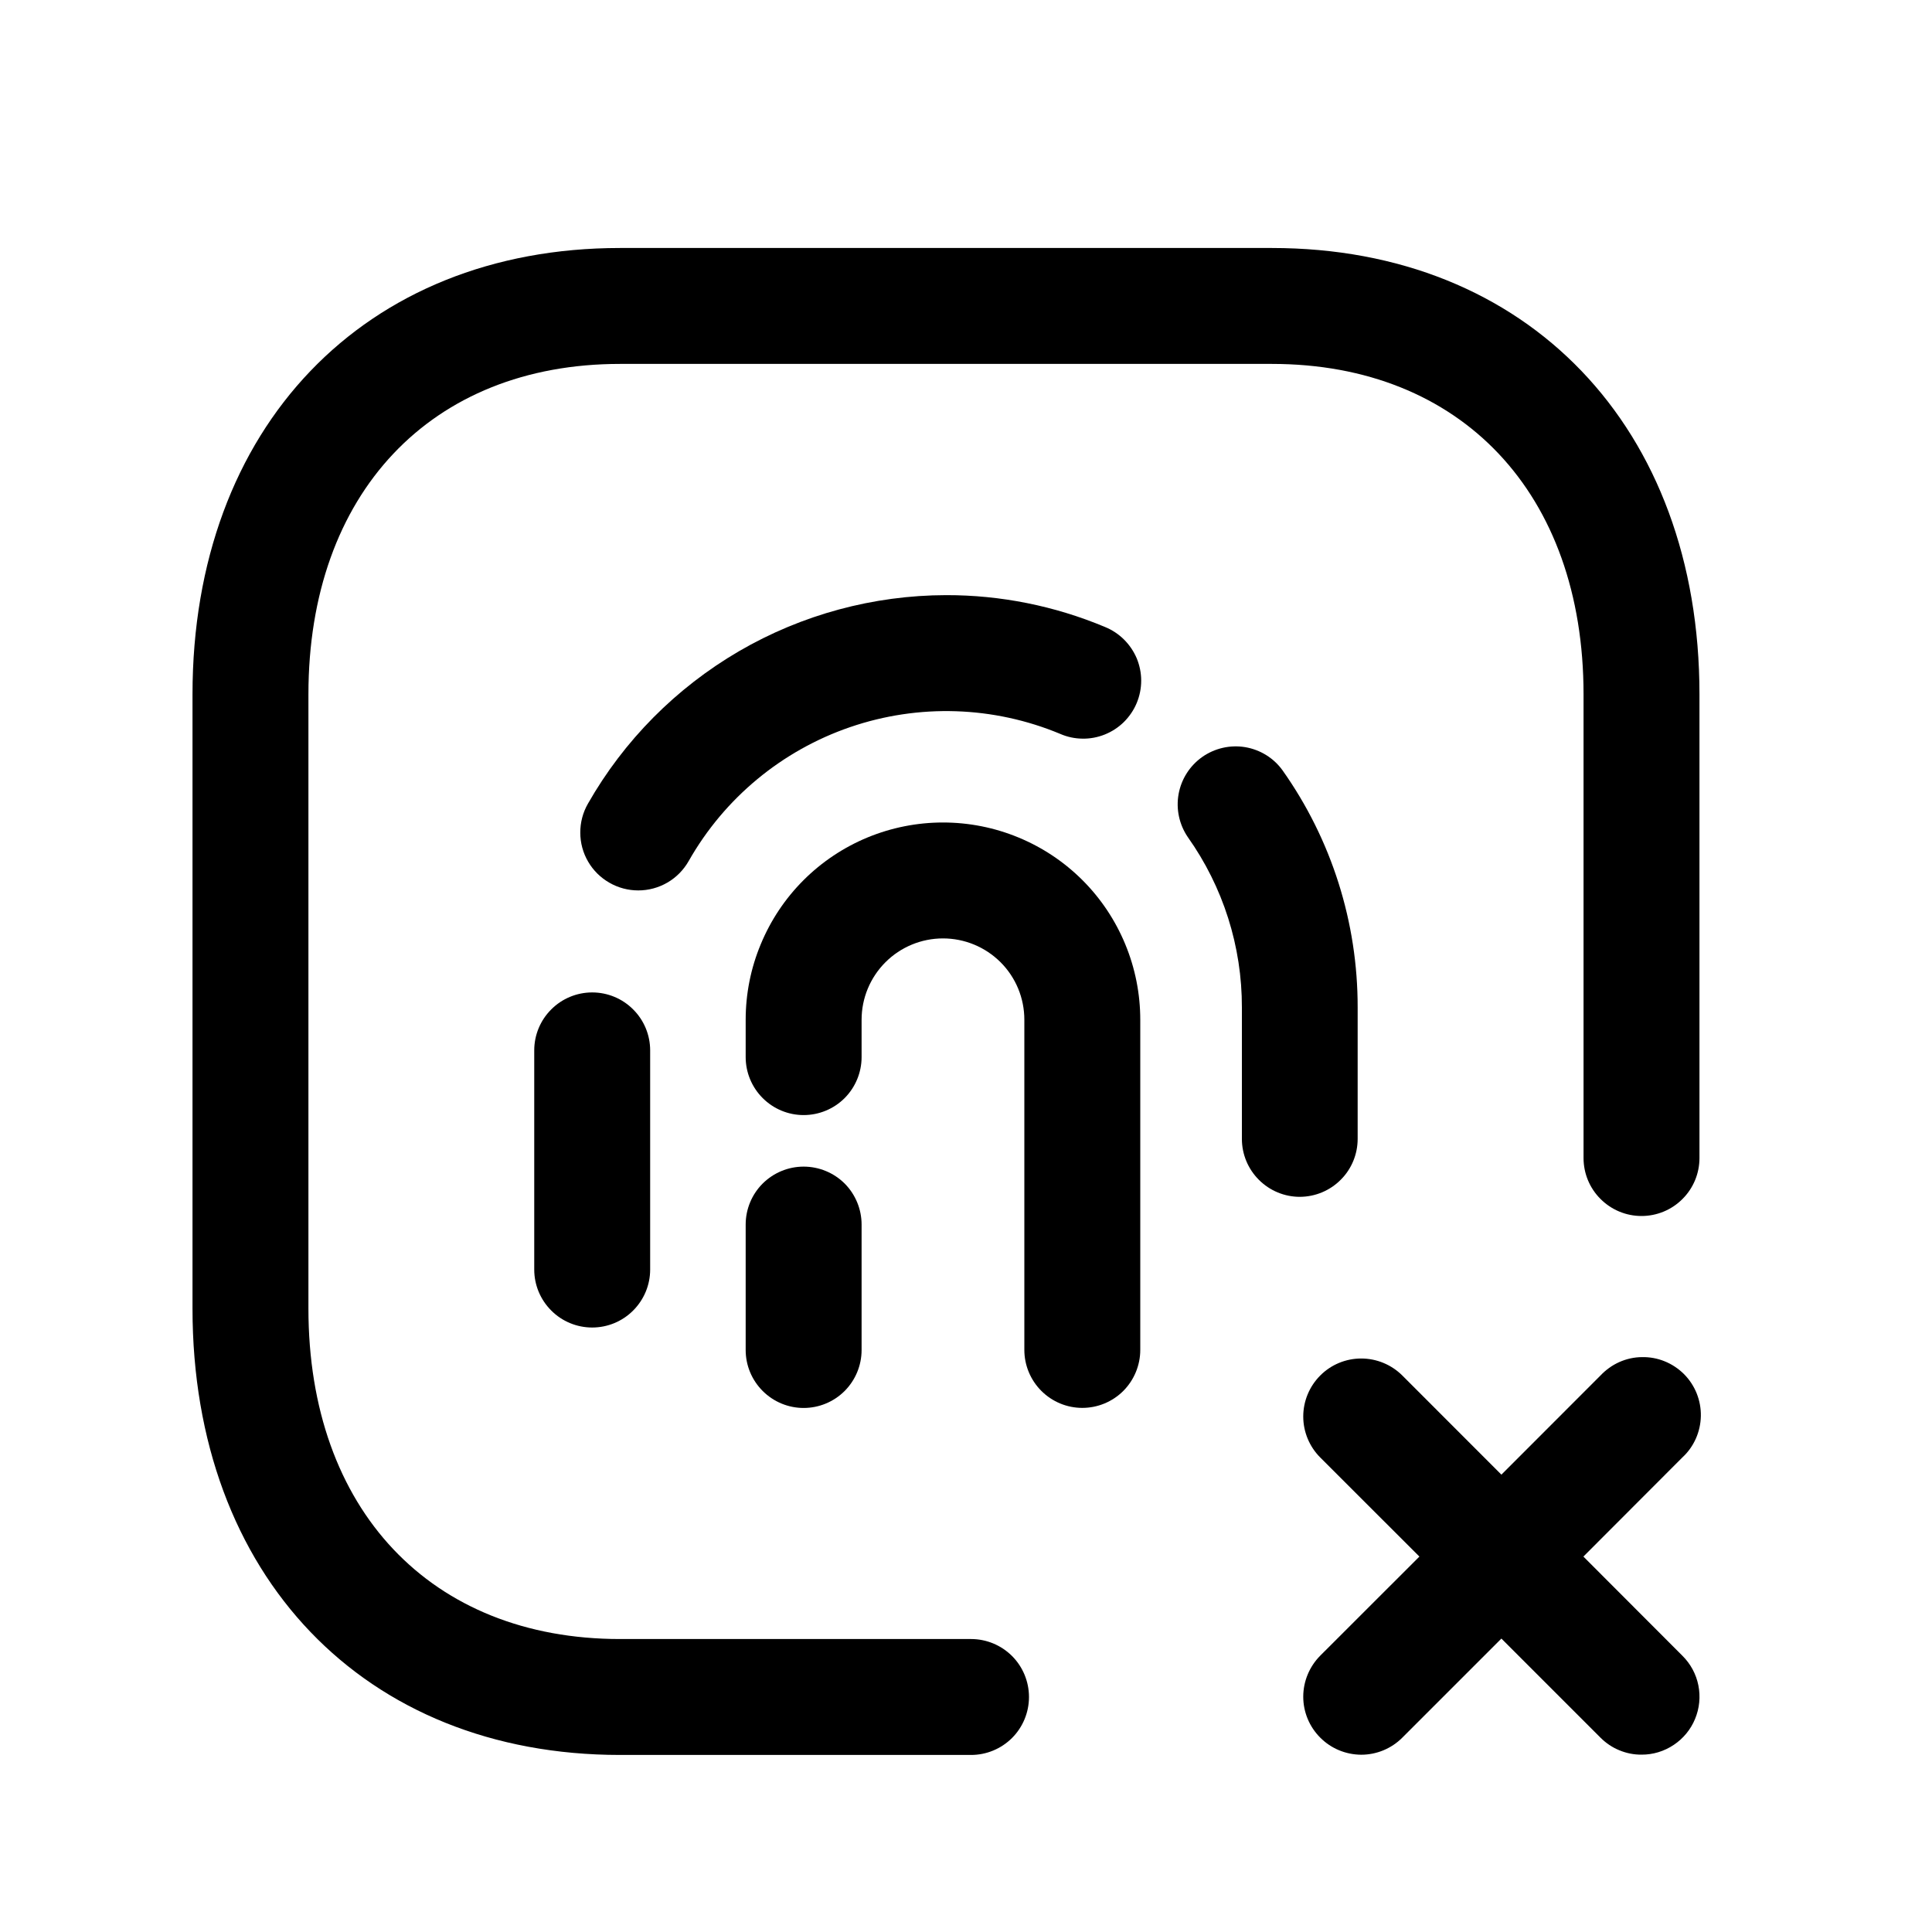<svg width="25" height="25" viewBox="0 0 25 25" fill="none" xmlns="http://www.w3.org/2000/svg">
<path d="M12.565 22.709H8.023C4.715 22.709 2.491 20.388 2.491 16.933V8.985C2.491 5.53 4.715 3.209 8.023 3.209H16.458C19.767 3.209 21.991 5.53 21.991 8.985V14.985C21.991 15.184 21.912 15.375 21.771 15.515C21.631 15.656 21.44 15.735 21.241 15.735C21.042 15.735 20.852 15.656 20.711 15.515C20.57 15.375 20.491 15.184 20.491 14.985V8.985C20.491 6.385 18.908 4.709 16.458 4.709H8.023C5.574 4.709 3.991 6.387 3.991 8.985V16.933C3.991 19.533 5.574 21.209 8.023 21.209H12.565C12.764 21.209 12.955 21.288 13.096 21.429C13.236 21.569 13.315 21.76 13.315 21.959C13.315 22.158 13.236 22.349 13.096 22.489C12.955 22.63 12.764 22.709 12.565 22.709Z" fill="black"/>
<path d="M8.259 11.522C8.128 11.522 7.999 11.488 7.885 11.422C7.771 11.357 7.676 11.263 7.61 11.149C7.544 11.036 7.509 10.907 7.509 10.776C7.508 10.644 7.542 10.515 7.607 10.401C8.073 9.582 8.748 8.902 9.562 8.427C10.376 7.953 11.301 7.703 12.243 7.701C12.948 7.7 13.646 7.84 14.296 8.112C14.388 8.149 14.472 8.204 14.543 8.274C14.614 8.344 14.67 8.427 14.709 8.518C14.747 8.61 14.767 8.708 14.767 8.808C14.767 8.907 14.747 9.006 14.709 9.097C14.671 9.189 14.614 9.272 14.544 9.342C14.473 9.412 14.389 9.467 14.297 9.504C14.205 9.541 14.106 9.56 14.007 9.558C13.907 9.557 13.809 9.536 13.718 9.496C12.854 9.136 11.889 9.105 11.003 9.408C10.118 9.711 9.374 10.327 8.912 11.141C8.846 11.257 8.752 11.353 8.637 11.42C8.522 11.487 8.392 11.522 8.259 11.522Z" fill="black"/>
<path d="M7.663 17.178C7.464 17.178 7.273 17.099 7.133 16.958C6.992 16.817 6.913 16.627 6.913 16.428V13.592C6.913 13.393 6.992 13.202 7.133 13.062C7.273 12.921 7.464 12.842 7.663 12.842C7.862 12.842 8.053 12.921 8.193 13.062C8.334 13.202 8.413 13.393 8.413 13.592V16.428C8.413 16.627 8.334 16.817 8.193 16.958C8.053 17.099 7.862 17.178 7.663 17.178Z" fill="black"/>
<path d="M16.82 15.487C16.621 15.487 16.431 15.408 16.29 15.267C16.149 15.126 16.07 14.936 16.07 14.737V13.037C16.072 12.247 15.827 11.476 15.37 10.832C15.259 10.669 15.216 10.469 15.251 10.275C15.286 10.081 15.396 9.909 15.557 9.795C15.718 9.682 15.918 9.636 16.112 9.668C16.307 9.701 16.481 9.808 16.596 9.968C17.231 10.865 17.57 11.938 17.568 13.037V14.737C17.568 14.935 17.49 15.126 17.349 15.266C17.209 15.407 17.019 15.486 16.82 15.487Z" fill="black"/>
<path d="M14.005 18.218C13.806 18.218 13.616 18.139 13.475 17.998C13.334 17.857 13.255 17.666 13.255 17.468V13.196C13.255 12.916 13.145 12.649 12.947 12.451C12.749 12.254 12.482 12.143 12.202 12.143C11.923 12.143 11.655 12.254 11.458 12.451C11.26 12.649 11.149 12.916 11.149 13.196V13.679C11.149 13.877 11.07 14.068 10.93 14.209C10.789 14.35 10.598 14.429 10.399 14.429C10.2 14.429 10.01 14.35 9.869 14.209C9.728 14.068 9.649 13.877 9.649 13.679V13.196C9.649 12.86 9.715 12.528 9.844 12.219C9.972 11.909 10.16 11.627 10.397 11.39C10.634 11.153 10.916 10.965 11.225 10.837C11.535 10.709 11.867 10.643 12.202 10.643C12.538 10.643 12.87 10.709 13.179 10.837C13.489 10.965 13.771 11.153 14.008 11.39C14.245 11.627 14.433 11.909 14.561 12.219C14.689 12.528 14.755 12.86 14.755 13.196V17.468C14.755 17.666 14.676 17.857 14.536 17.998C14.395 18.139 14.204 18.218 14.005 18.218Z" fill="black"/>
<path d="M10.399 18.219C10.2 18.219 10.01 18.14 9.869 17.999C9.728 17.858 9.649 17.668 9.649 17.469V15.846C9.649 15.647 9.728 15.456 9.869 15.315C10.01 15.175 10.2 15.096 10.399 15.096C10.598 15.096 10.789 15.175 10.93 15.315C11.07 15.456 11.149 15.647 11.149 15.846V17.469C11.149 17.668 11.07 17.858 10.93 17.999C10.789 18.14 10.598 18.219 10.399 18.219Z" fill="black"/>
<path d="M21.241 22.705C21.142 22.706 21.044 22.686 20.953 22.648C20.862 22.611 20.78 22.555 20.71 22.485L19.428 21.203L18.145 22.486C18.004 22.627 17.813 22.706 17.614 22.706C17.415 22.705 17.224 22.626 17.084 22.485C16.943 22.344 16.864 22.154 16.864 21.955C16.864 21.756 16.944 21.565 17.084 21.424L18.367 20.142L17.084 18.86C16.944 18.72 16.864 18.529 16.864 18.33C16.864 18.131 16.943 17.94 17.084 17.799C17.224 17.658 17.415 17.579 17.614 17.579C17.813 17.579 18.004 17.658 18.145 17.798L19.428 19.082L20.71 17.799C20.779 17.726 20.862 17.666 20.954 17.625C21.046 17.584 21.145 17.562 21.246 17.561C21.347 17.559 21.447 17.577 21.54 17.615C21.634 17.653 21.718 17.709 21.79 17.78C21.861 17.851 21.917 17.936 21.955 18.03C21.992 18.123 22.011 18.223 22.009 18.324C22.007 18.424 21.985 18.524 21.944 18.616C21.903 18.708 21.844 18.791 21.77 18.859L20.489 20.142L21.77 21.425C21.876 21.53 21.948 21.663 21.977 21.809C22.006 21.955 21.991 22.106 21.934 22.243C21.878 22.38 21.781 22.497 21.658 22.579C21.534 22.662 21.389 22.706 21.241 22.705Z" fill="black"/>
</svg>